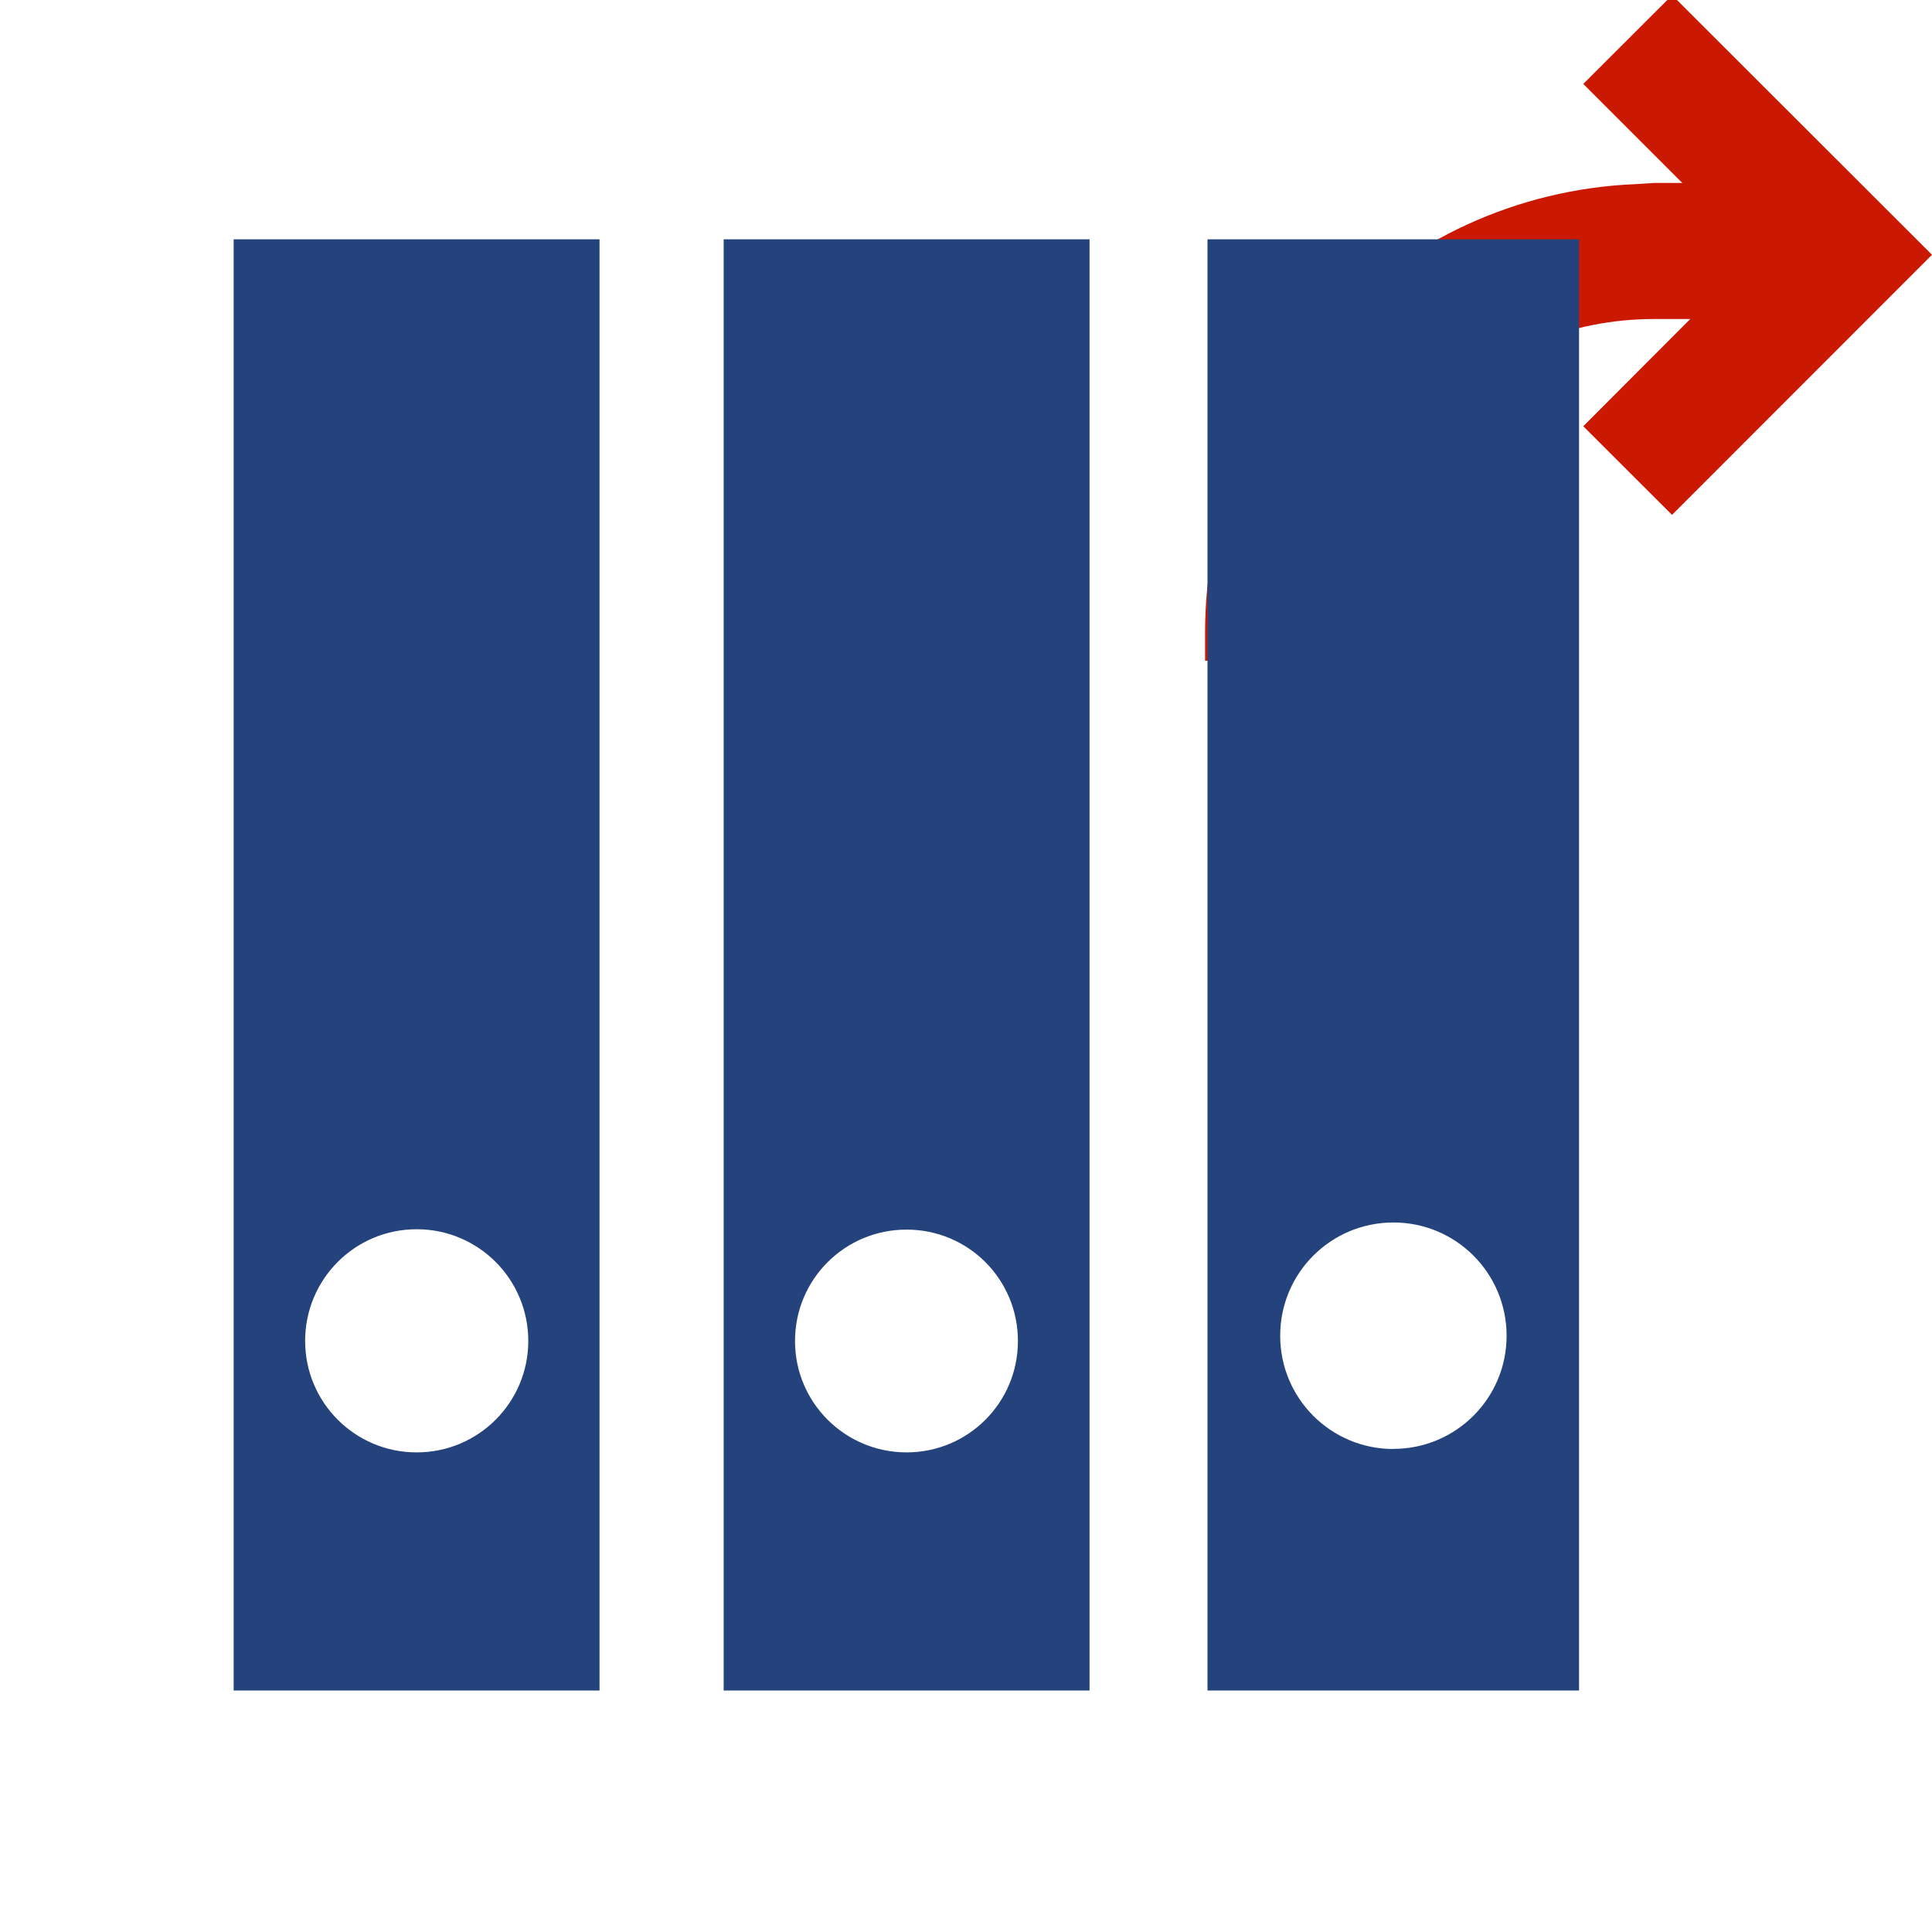 <svg width="16" height="16" xmlns="http://www.w3.org/2000/svg" viewBox="0 0 16 16" shape-rendering="geometricPrecision" fill="#24437c"><defs><mask id="a"><rect fill="#fff" width="100%" height="100%"/><path d="M13.848-1.1L12.05.695l.287.287c-1.812.575-3.107 2.263-3.107 4.254v.987h2.626v-.988c0-.49.19-.954.538-1.302l.03-.03 1.425 1.42 3.21-3.212L13.85-1.1z" fill="#000"/></mask></defs><path d="M13.848-.04l-.736.735.82.82H13.7l-.157.01c-1.978.083-3.563 1.713-3.563 3.71v.237h1.126v-.237c0-.69.27-1.343.76-1.833s1.14-.76 1.832-.76h.3l-.886.888.735.734L16 2.11 13.848-.04z" fill="#cb1800"/><g mask="url(#a)"><path d="M1.935 1.982V14h3.03V1.982h-3.03zM3.45 12.028c-.51 0-.923-.413-.923-.923 0-.512.413-.925.924-.925.51 0 .924.413.924.925 0 .51-.414.923-.923.923zM5.993 1.982V14h3.03V1.982h-3.03zm1.515 10.046c-.51 0-.924-.412-.924-.922 0-.512.413-.923.924-.923.51 0 .922.41.922.923 0 .51-.412.922-.922.922zM10 1.982V14h3.077V1.982H10zM11.54 12c-.52 0-.938-.42-.938-.938 0-.52.42-.938.938-.938s.937.42.937.938-.42.937-.937.937z"/></g></svg>